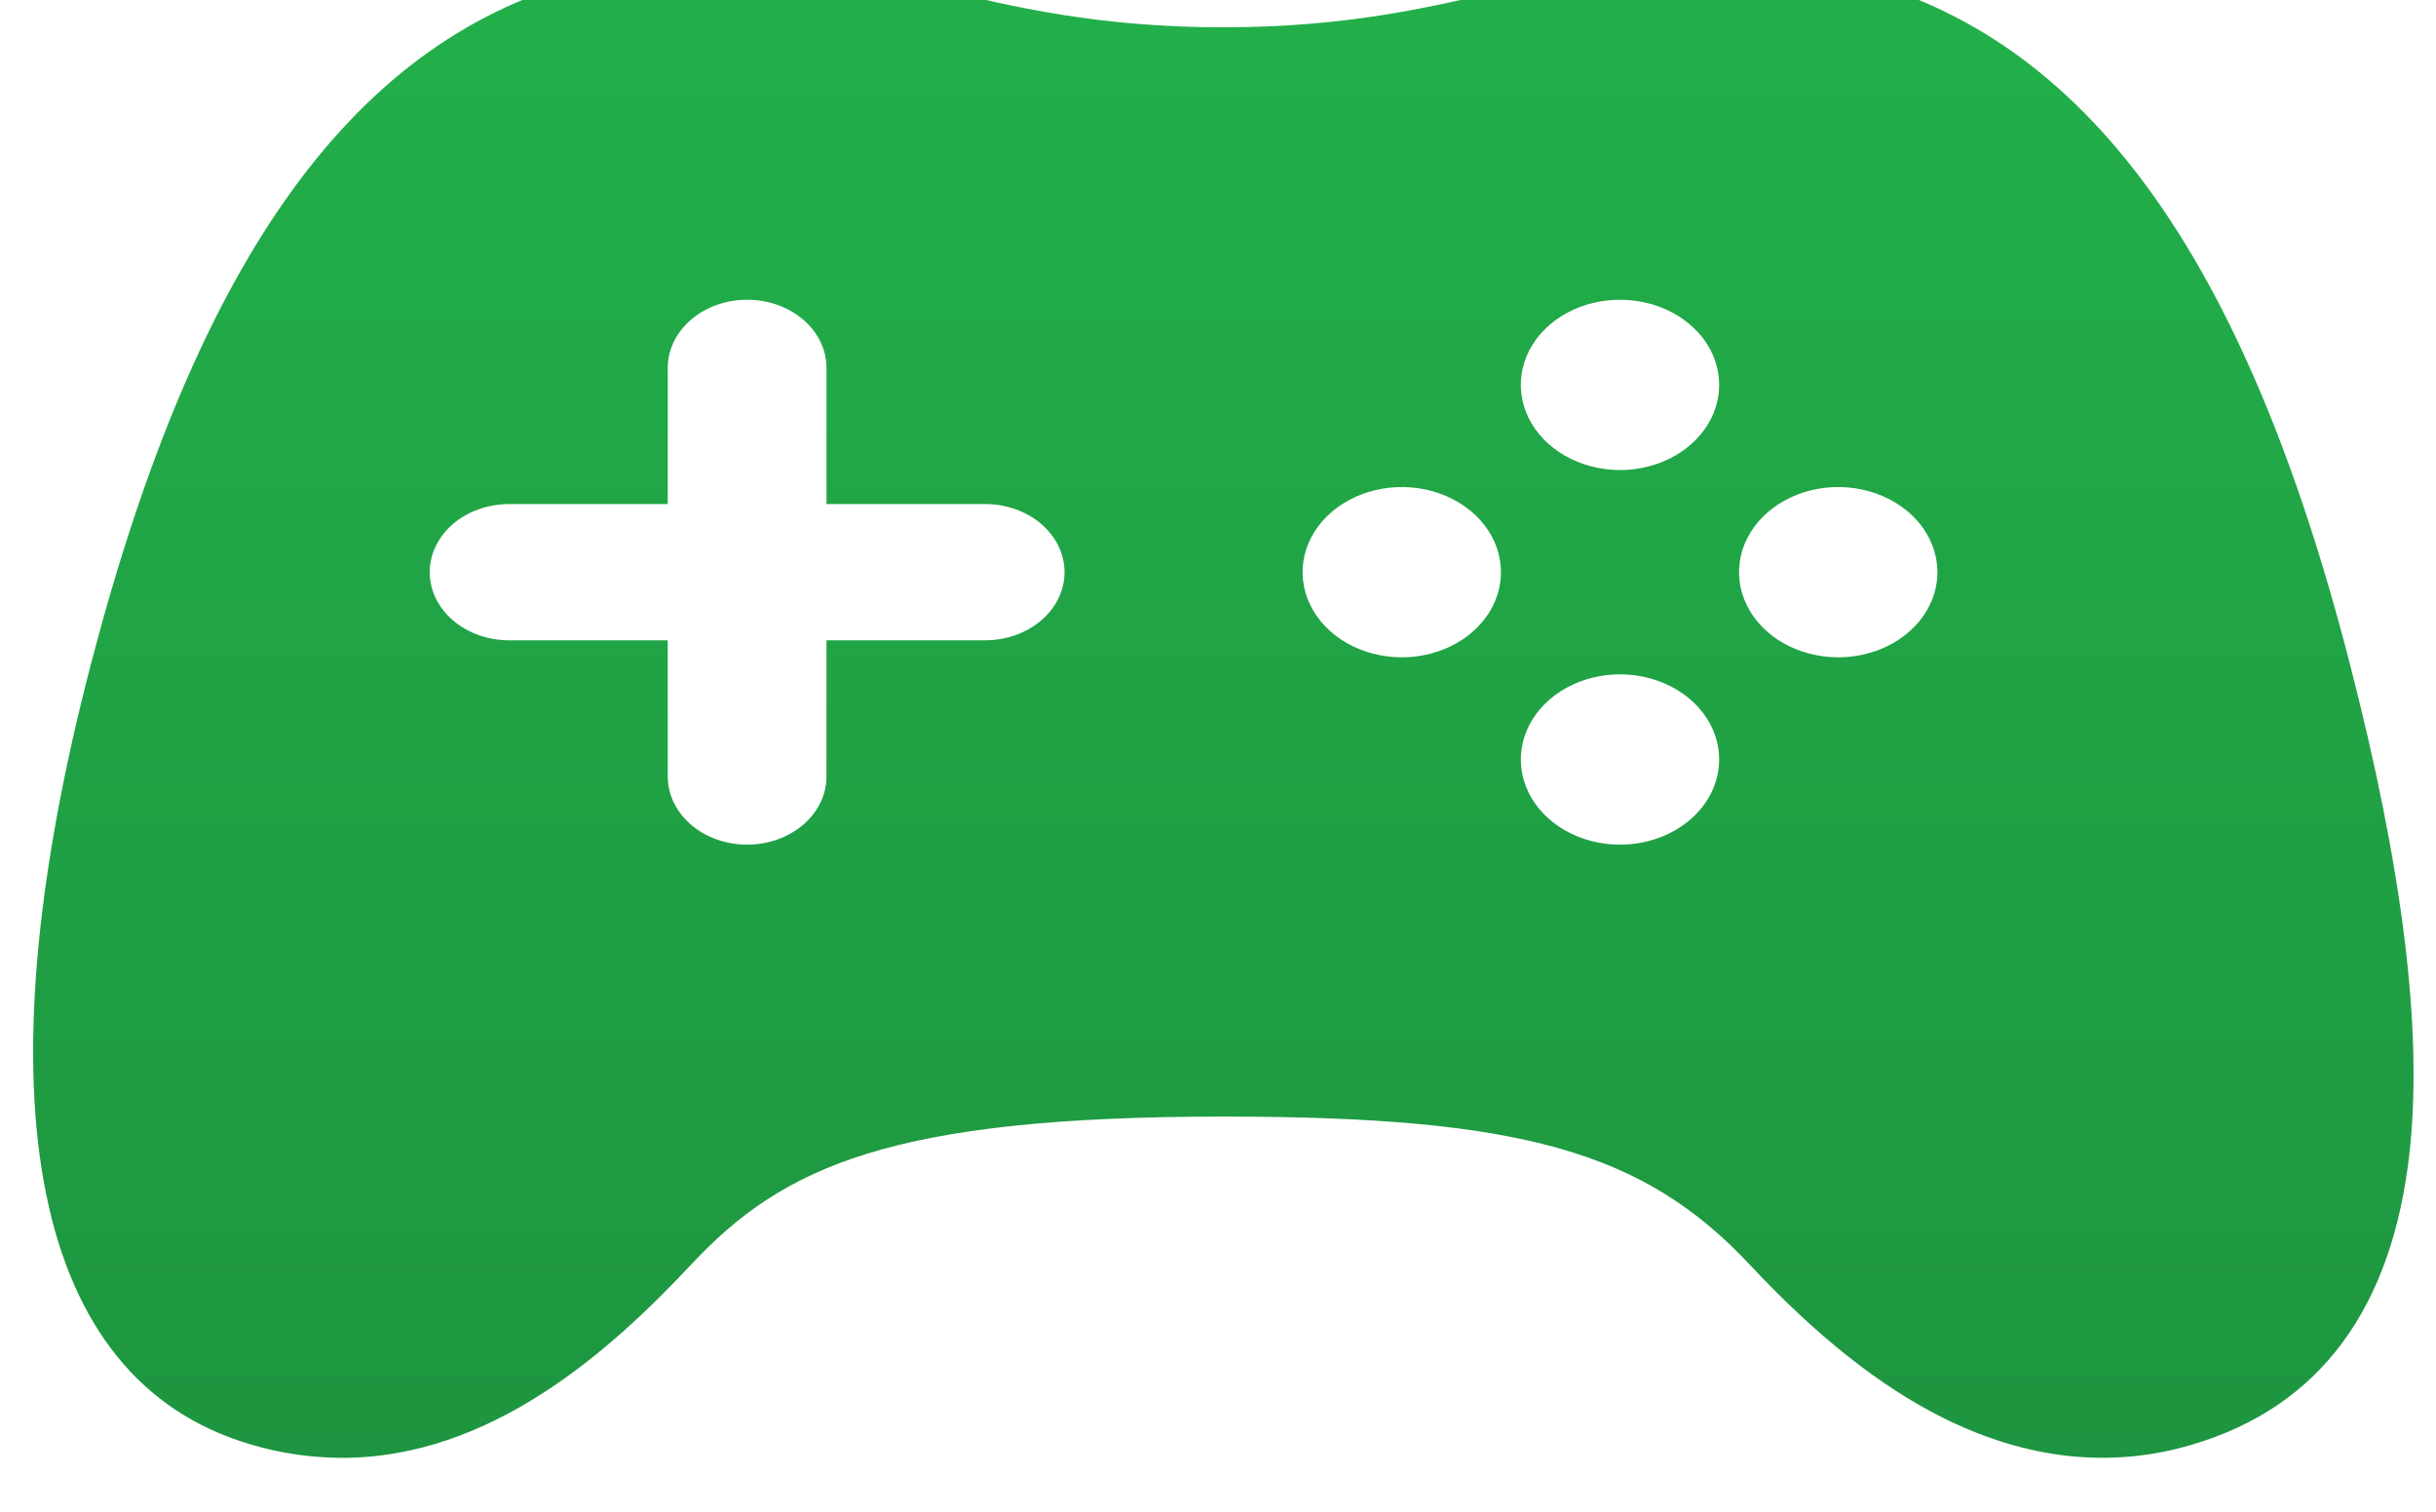 <svg width="58" height="36" viewBox="0 0 58 36" fill="none" xmlns="http://www.w3.org/2000/svg" xmlns:xlink="http://www.w3.org/1999/xlink">
<path d="M55.945,15.793C53.44,6.072 49.671,0.884 44.08,-0.533C42.905,-0.829 41.685,-0.977 40.461,-0.972C38.842,-0.972 37.432,-0.633 35.94,-0.275C34.143,0.158 32.102,0.65 29.125,0.65C26.148,0.65 24.105,0.159 22.304,-0.274C20.812,-0.633 19.403,-0.972 17.789,-0.972C16.522,-0.976 15.261,-0.828 14.042,-0.534C8.48,0.877 4.713,6.063 2.172,15.787C-0.56,26.251 0.785,32.857 5.944,34.39C6.651,34.604 7.395,34.714 8.145,34.717C11.679,34.717 14.513,32.189 16.45,30.12C18.638,27.779 21.199,26.59 29.125,26.59C36.204,26.59 39.133,27.415 41.664,30.12C43.255,31.821 44.758,33.011 46.257,33.761C48.252,34.756 50.245,34.977 52.18,34.406C55.229,33.513 56.977,31.152 57.376,27.387C57.68,24.5 57.212,20.708 55.945,15.793ZM23.457,15.248L19.678,15.248L19.678,18.492C19.678,18.922 19.479,19.334 19.125,19.639C18.77,19.943 18.29,20.114 17.789,20.114C17.288,20.114 16.807,19.943 16.453,19.639C16.099,19.334 15.899,18.922 15.899,18.492L15.899,15.248L12.121,15.248C11.62,15.248 11.139,15.077 10.785,14.773C10.431,14.469 10.231,14.056 10.231,13.626C10.231,13.196 10.431,12.783 10.785,12.479C11.139,12.175 11.62,12.004 12.121,12.004L15.899,12.004L15.899,8.76C15.899,8.33 16.099,7.917 16.453,7.613C16.807,7.309 17.288,7.138 17.789,7.138C18.29,7.138 18.77,7.309 19.125,7.613C19.479,7.917 19.678,8.33 19.678,8.76L19.678,12.004L23.457,12.004C23.958,12.004 24.438,12.175 24.793,12.479C25.147,12.783 25.346,13.196 25.346,13.626C25.346,14.056 25.147,14.469 24.793,14.773C24.438,15.077 23.958,15.248 23.457,15.248ZM33.376,15.653C32.909,15.653 32.452,15.534 32.064,15.312C31.675,15.089 31.373,14.772 31.194,14.402C31.015,14.031 30.968,13.624 31.059,13.23C31.151,12.837 31.375,12.476 31.706,12.192C32.036,11.909 32.457,11.716 32.915,11.637C33.373,11.559 33.848,11.599 34.279,11.753C34.711,11.906 35.08,12.166 35.339,12.499C35.599,12.833 35.737,13.225 35.737,13.626C35.737,14.164 35.489,14.679 35.046,15.059C34.603,15.44 34.002,15.653 33.376,15.653L33.376,15.653ZM38.571,20.114C38.104,20.114 37.647,19.995 37.259,19.772C36.87,19.549 36.567,19.232 36.389,18.861C36.21,18.49 36.164,18.082 36.256,17.689C36.347,17.295 36.573,16.934 36.903,16.651C37.234,16.367 37.656,16.175 38.114,16.097C38.573,16.019 39.048,16.06 39.479,16.215C39.911,16.369 40.279,16.629 40.538,16.964C40.797,17.298 40.934,17.69 40.933,18.091C40.931,18.628 40.682,19.142 40.239,19.522C39.796,19.901 39.197,20.114 38.571,20.114L38.571,20.114ZM38.571,11.193C38.104,11.193 37.648,11.074 37.259,10.851C36.871,10.628 36.568,10.312 36.389,9.941C36.211,9.571 36.164,9.163 36.255,8.77C36.346,8.377 36.571,8.015 36.901,7.732C37.232,7.448 37.652,7.255 38.111,7.177C38.569,7.099 39.044,7.139 39.475,7.292C39.907,7.446 40.275,7.706 40.535,8.039C40.794,8.372 40.933,8.764 40.933,9.165C40.933,9.703 40.684,10.219 40.241,10.599C39.798,10.979 39.198,11.193 38.571,11.193ZM43.767,15.653C43.3,15.653 42.843,15.534 42.455,15.312C42.067,15.089 41.764,14.772 41.585,14.402C41.406,14.031 41.36,13.624 41.451,13.23C41.542,12.837 41.767,12.476 42.097,12.192C42.427,11.909 42.848,11.716 43.306,11.637C43.764,11.559 44.239,11.599 44.671,11.753C45.102,11.906 45.471,12.166 45.731,12.499C45.99,12.833 46.129,13.225 46.129,13.626C46.129,14.164 45.88,14.679 45.437,15.059C44.994,15.44 44.393,15.653 43.767,15.653L43.767,15.653Z" fill="url(#pf_0_1_100)"/>
<defs>
<linearGradient id="pf_0_1_100" x1="29.127" y1="-0.972" x2="29.127" y2="34.717" gradientUnits="userSpaceOnUse">
<stop stop-color="#22B04A"/>
<stop offset="1" stop-color="#1E9540"/>
</linearGradient>
</defs>
</svg>
